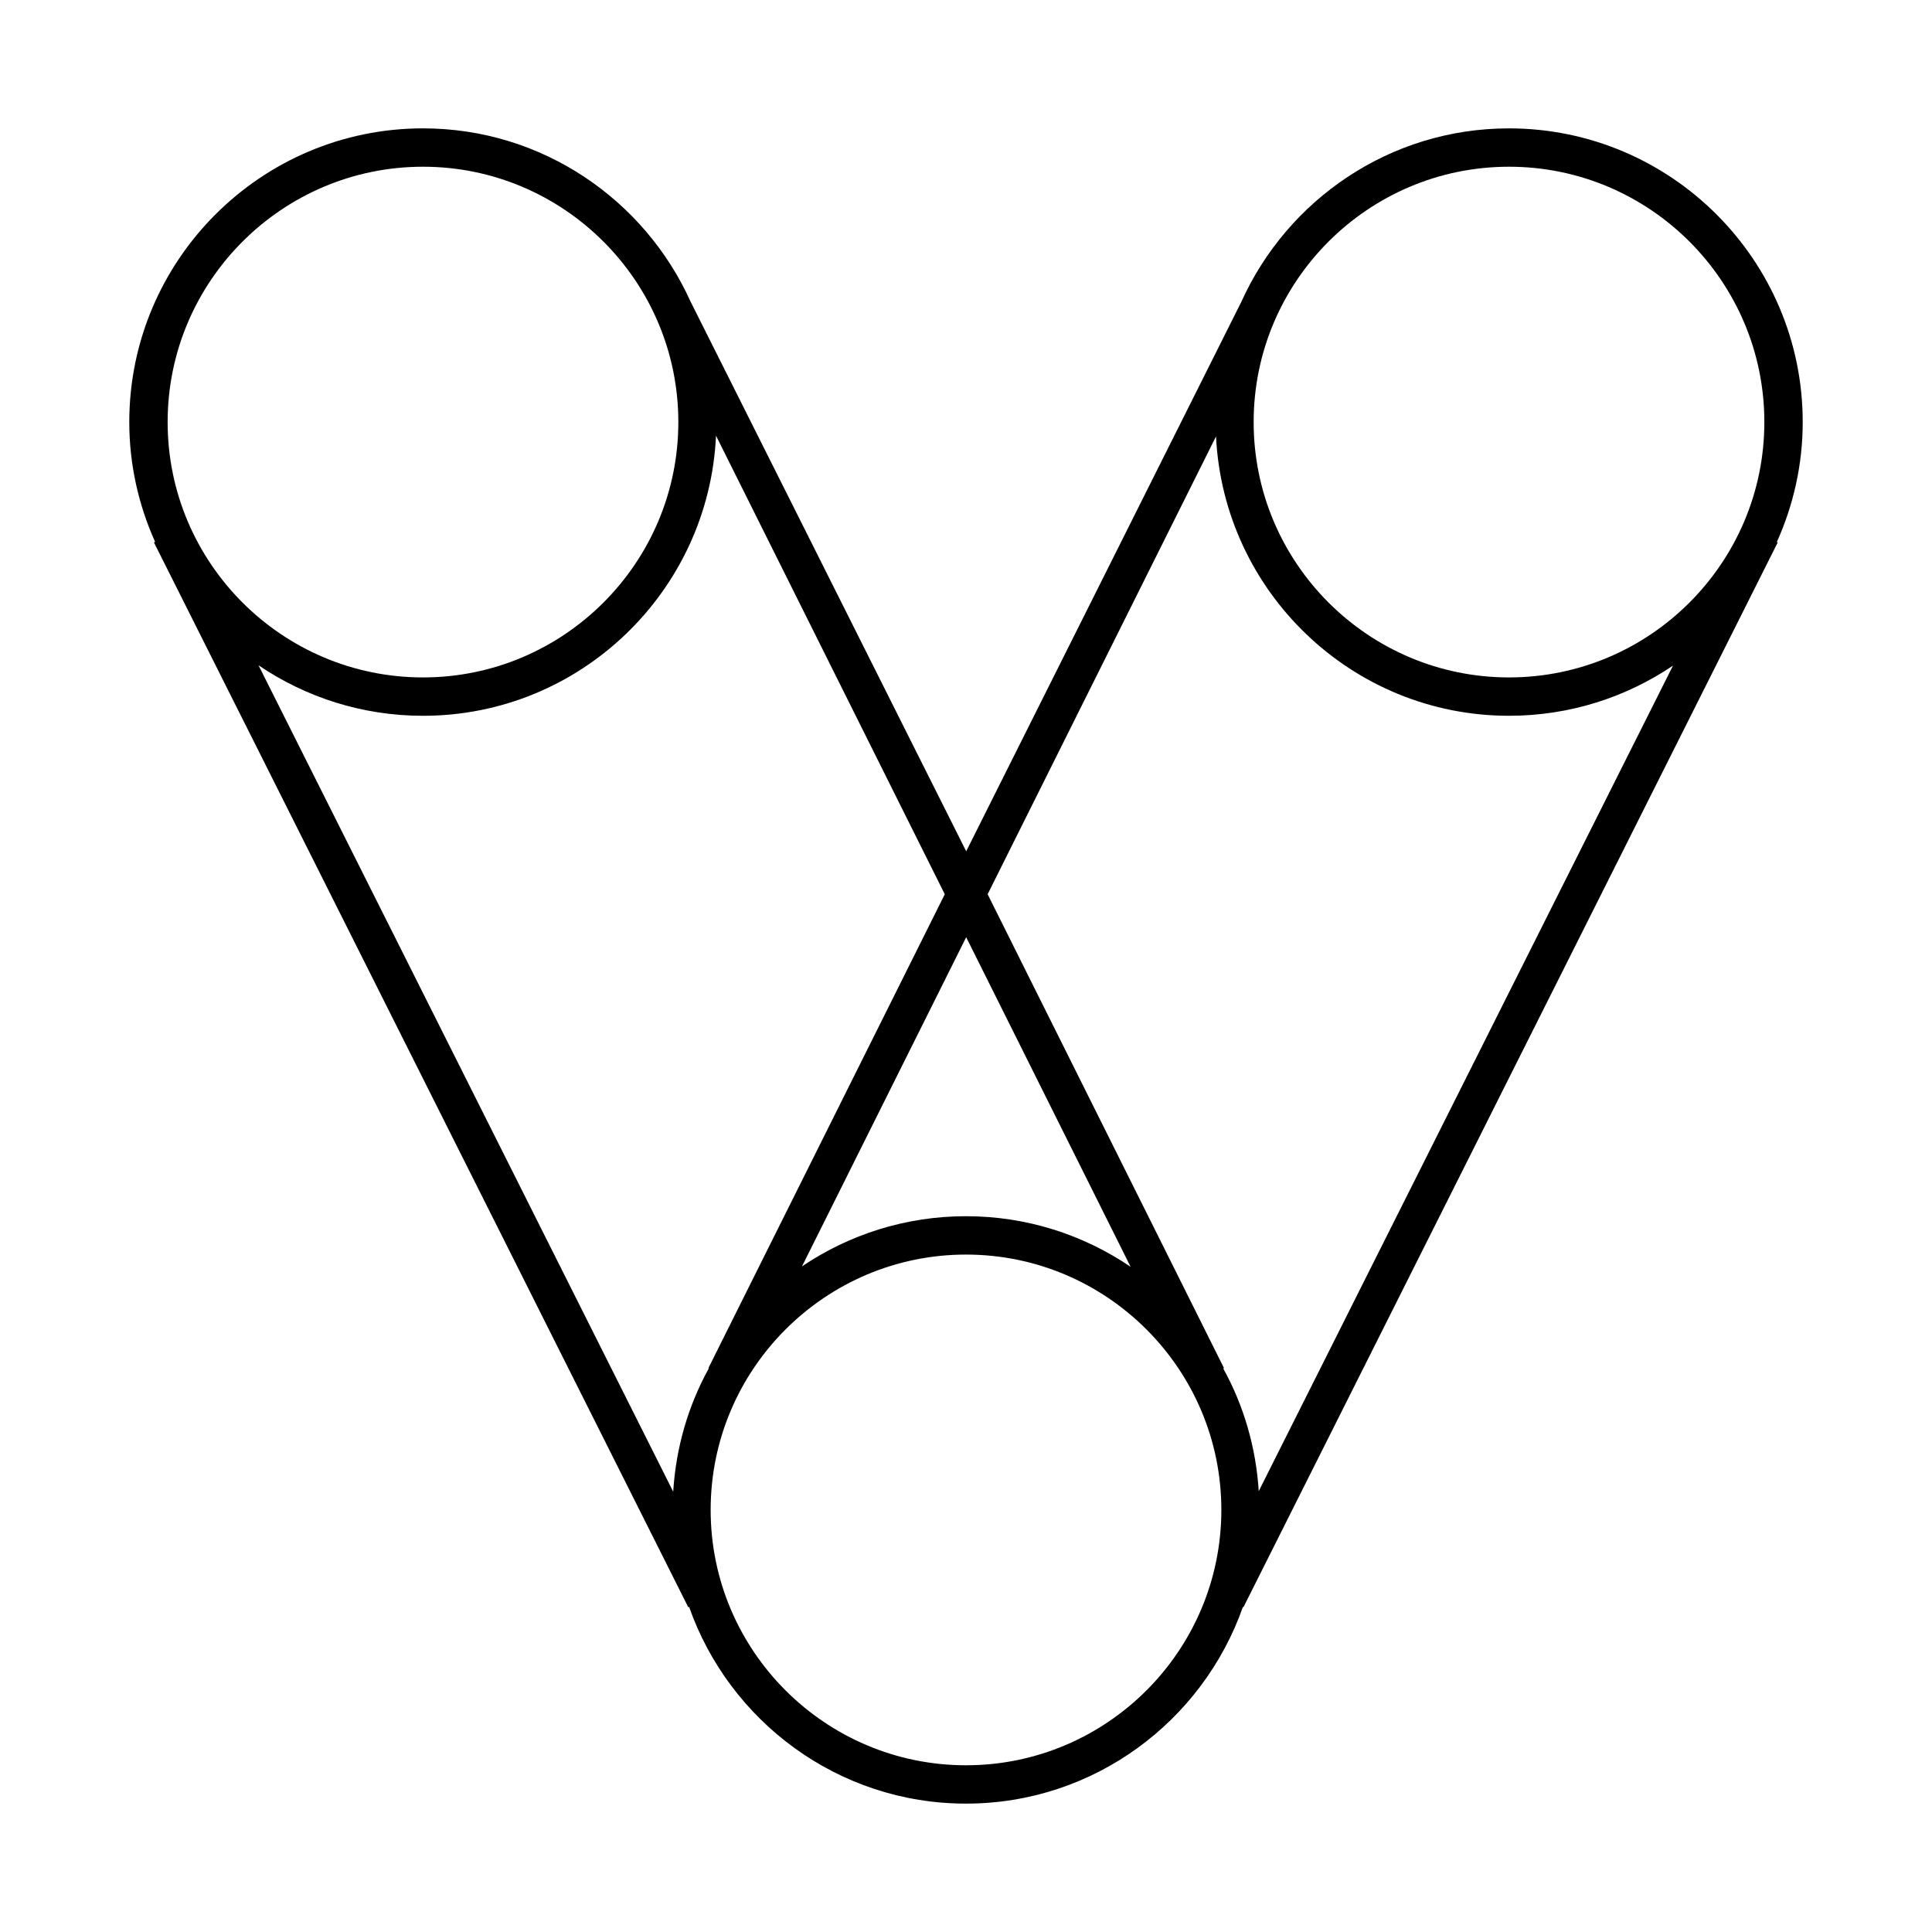 <?xml version="1.0" encoding="utf-8"?>
<!-- Generator: Adobe Illustrator 19.1.0, SVG Export Plug-In . SVG Version: 6.00 Build 0)  -->
<svg version="1.1" xmlns="http://www.w3.org/2000/svg" xmlns:xlink="http://www.w3.org/1999/xlink" x="0px" y="0px"
	 viewBox="0 0 142 142" enable-background="new 0 0 142 142" xml:space="preserve">
<g id="Layer_1">
</g>
<g id="Layer_2">
	<g>
		<path d="M132.498,31.023c0-11.903-9.684-21.588-21.587-21.588c-8.75,0-16.286,5.243-19.672,12.744l-20.224,40.39L50.767,22.19
			C47.383,14.683,39.845,9.434,31.09,9.434c-11.903,0-21.588,9.685-21.588,21.588c0,3.139,0.689,6.115,1.899,8.808l-0.084,0.042
			l39.27,78.258l0.059-0.03c2.953,8.408,10.951,14.464,20.355,14.464c9.4,0,17.395-6.051,20.35-14.454l0.039,0.02l39.27-78.258
			l-0.065-0.033C131.807,37.145,132.498,34.165,132.498,31.023z M110.911,12.254c10.349,0,18.767,8.42,18.767,18.769
			S121.26,49.79,110.911,49.79s-18.769-8.418-18.769-18.767S100.562,12.254,110.911,12.254z M89.376,32.076
			c0.555,11.412,9.988,20.533,21.535,20.533c4.46,0,8.609-1.36,12.053-3.687l-30.447,60.675c-0.207-3.252-1.117-6.313-2.611-9.019
			l0.055-0.027L72.59,65.727L89.376,32.076z M83.099,93.11c-3.453-2.346-7.618-3.72-12.099-3.72c-4.46,0-8.609,1.36-12.054,3.687
			l12.068-24.192L83.099,93.11z M52.068,100.551l0.032,0.016c-1.504,2.72-2.418,5.8-2.62,9.072L18.999,48.896
			c3.452,2.343,7.614,3.714,12.091,3.714c11.566,0,21.009-9.15,21.536-20.588L69.44,65.727L52.068,100.551z M31.09,12.254
			c10.349,0,18.767,8.42,18.767,18.769S41.439,49.79,31.09,49.79s-18.769-8.418-18.769-18.767S20.741,12.254,31.09,12.254z
			 M71.001,129.746c-10.349,0-18.769-8.42-18.769-18.769s8.42-18.767,18.769-18.767s18.767,8.418,18.767,18.767
			S81.35,129.746,71.001,129.746z"/>
	</g>
</g>
</svg>
